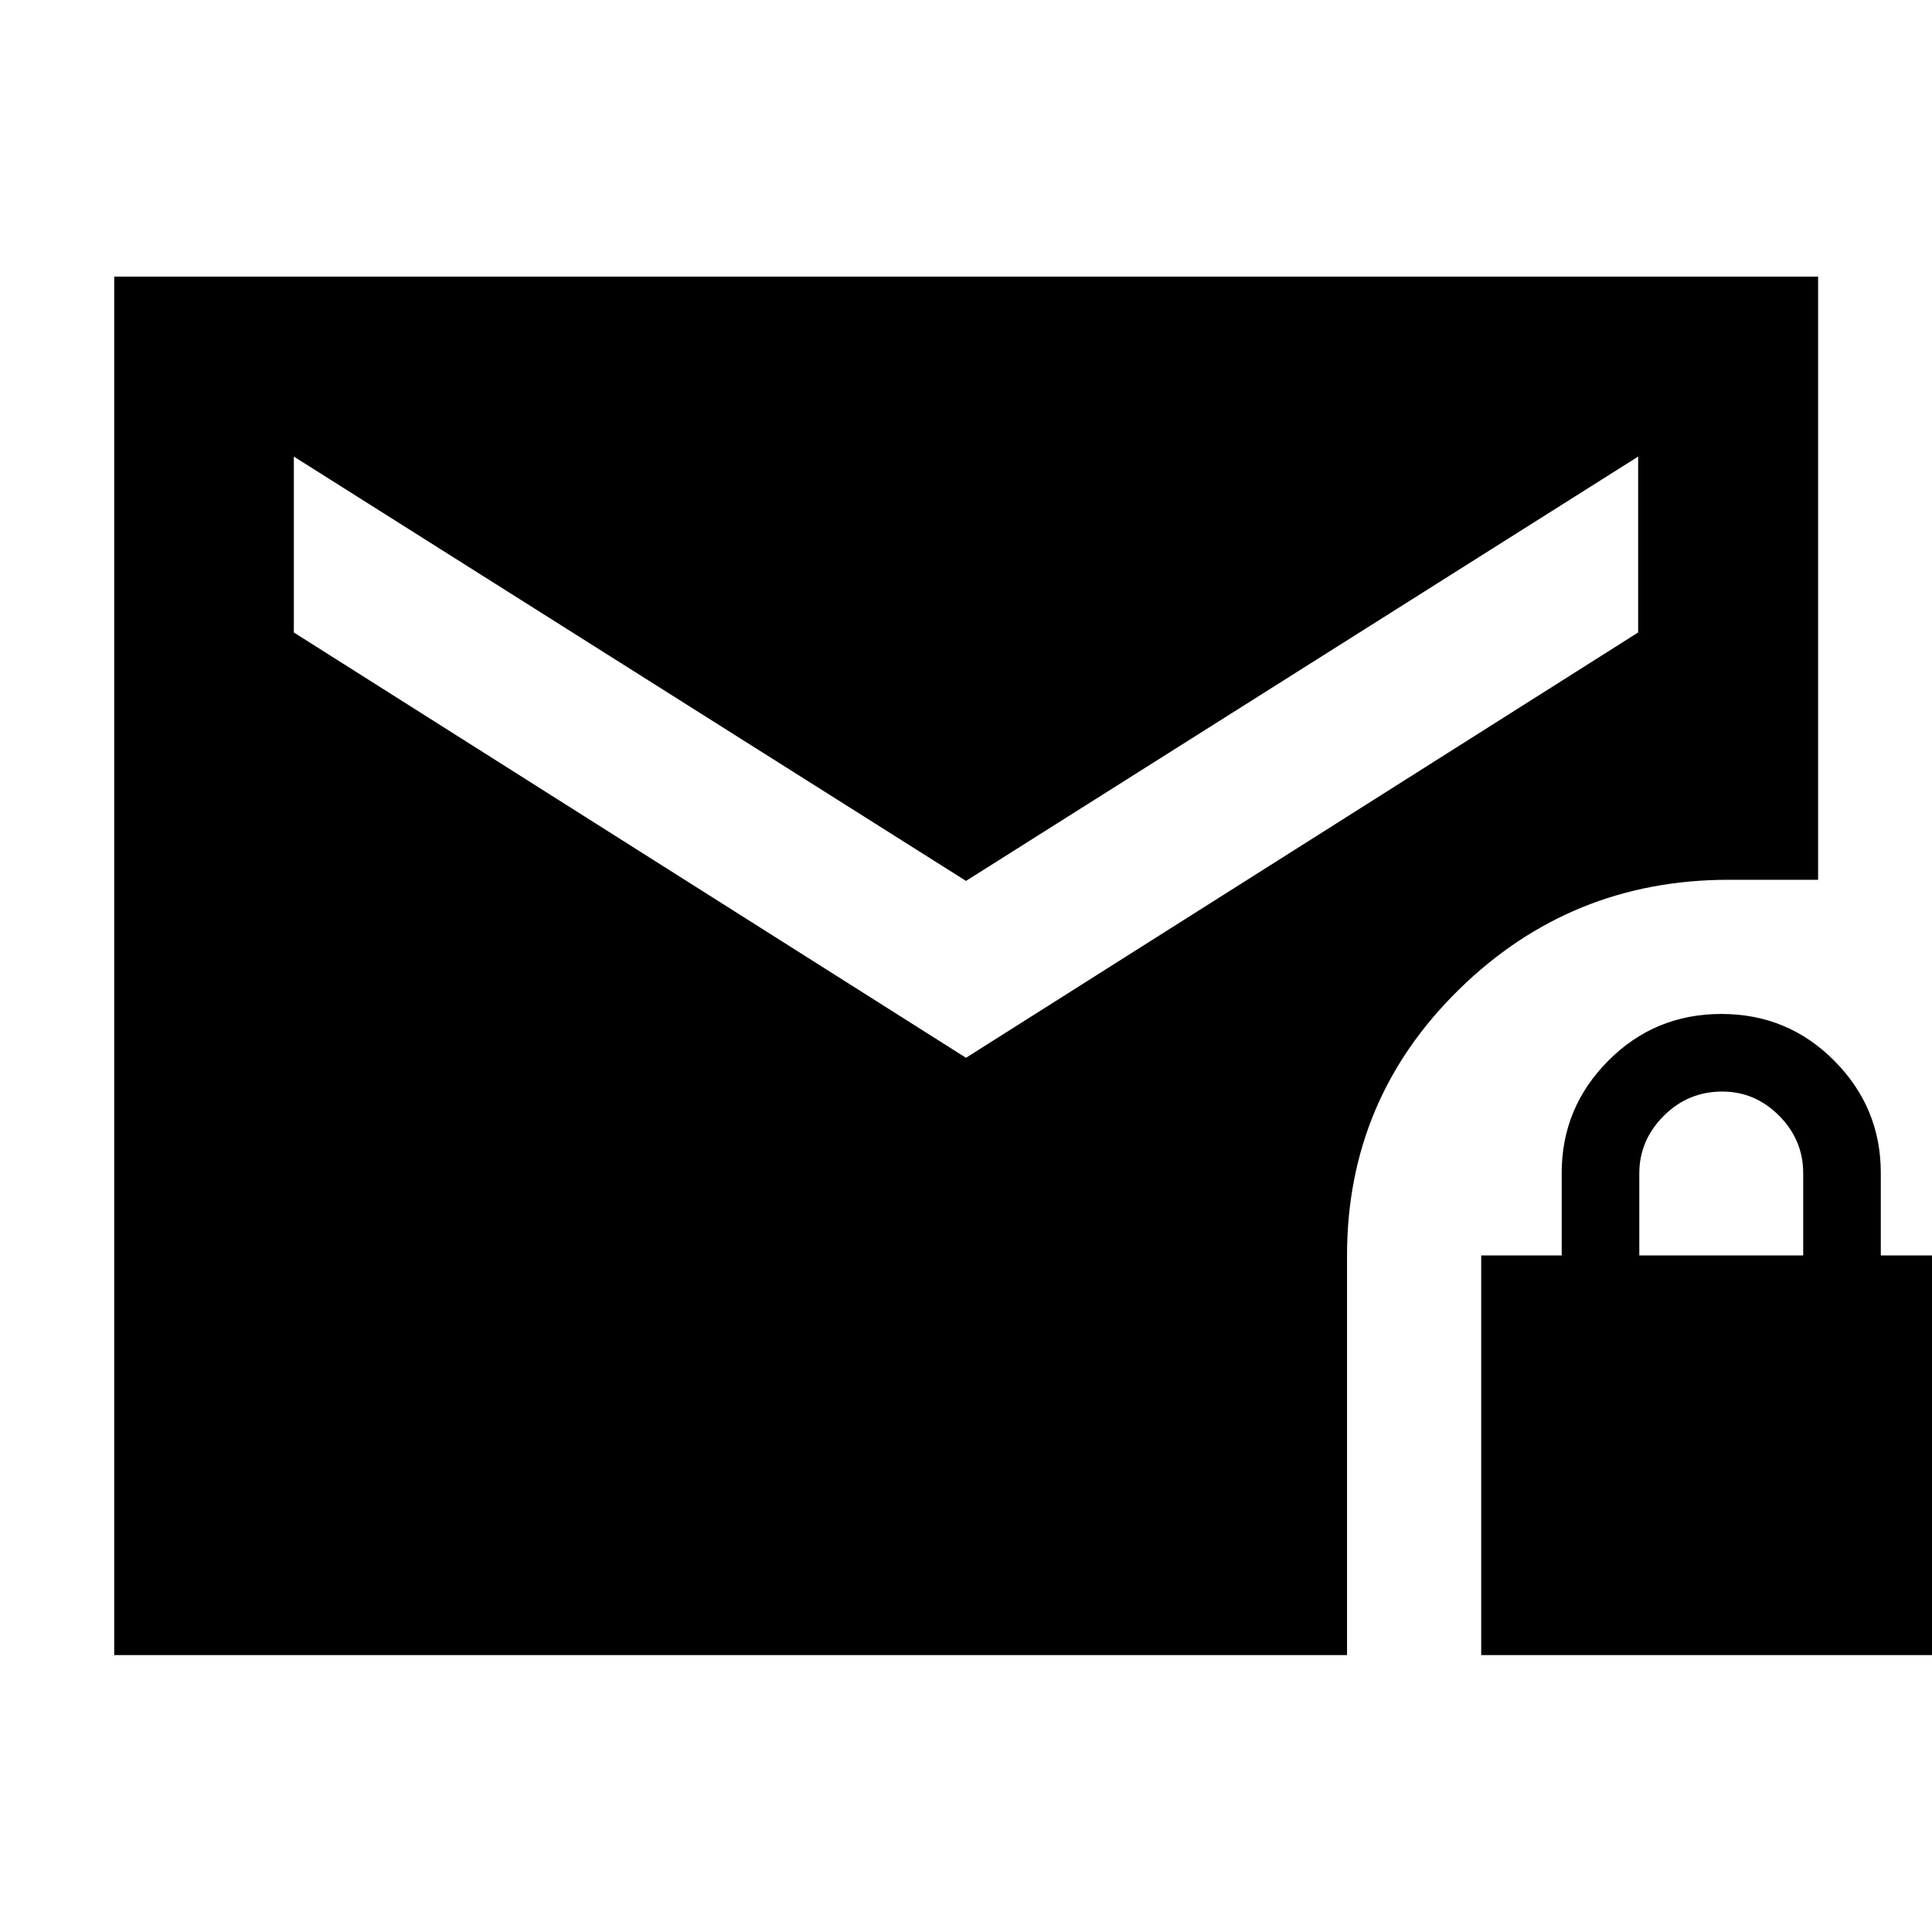 <svg xmlns="http://www.w3.org/2000/svg" height="40" viewBox="0 -960 960 960" width="40"><path d="m480-434.39 333.99-211.34v-87.4L480-522.28 146.01-733.13v87.4L480-434.39ZM56.75-137.61v-684.94h846.66v299.71h-44.46q-78.35 0-133.98 54.51-55.64 54.52-55.64 132.16v198.56H56.75Zm679.25 0v-198.56h40v-41.05q0-32.41 23.12-55.68 23.12-23.27 56.19-23.27 33.07 0 56.16 23.27 23.09 23.27 23.09 55.68v41.05h40v198.56H736Zm78.56-198.56H896v-40.87q0-16.5-11.94-28.54-11.95-12.03-28.27-12.03-17.08 0-29.15 12.14-12.08 12.13-12.08 28.58v40.72Z"/></svg>